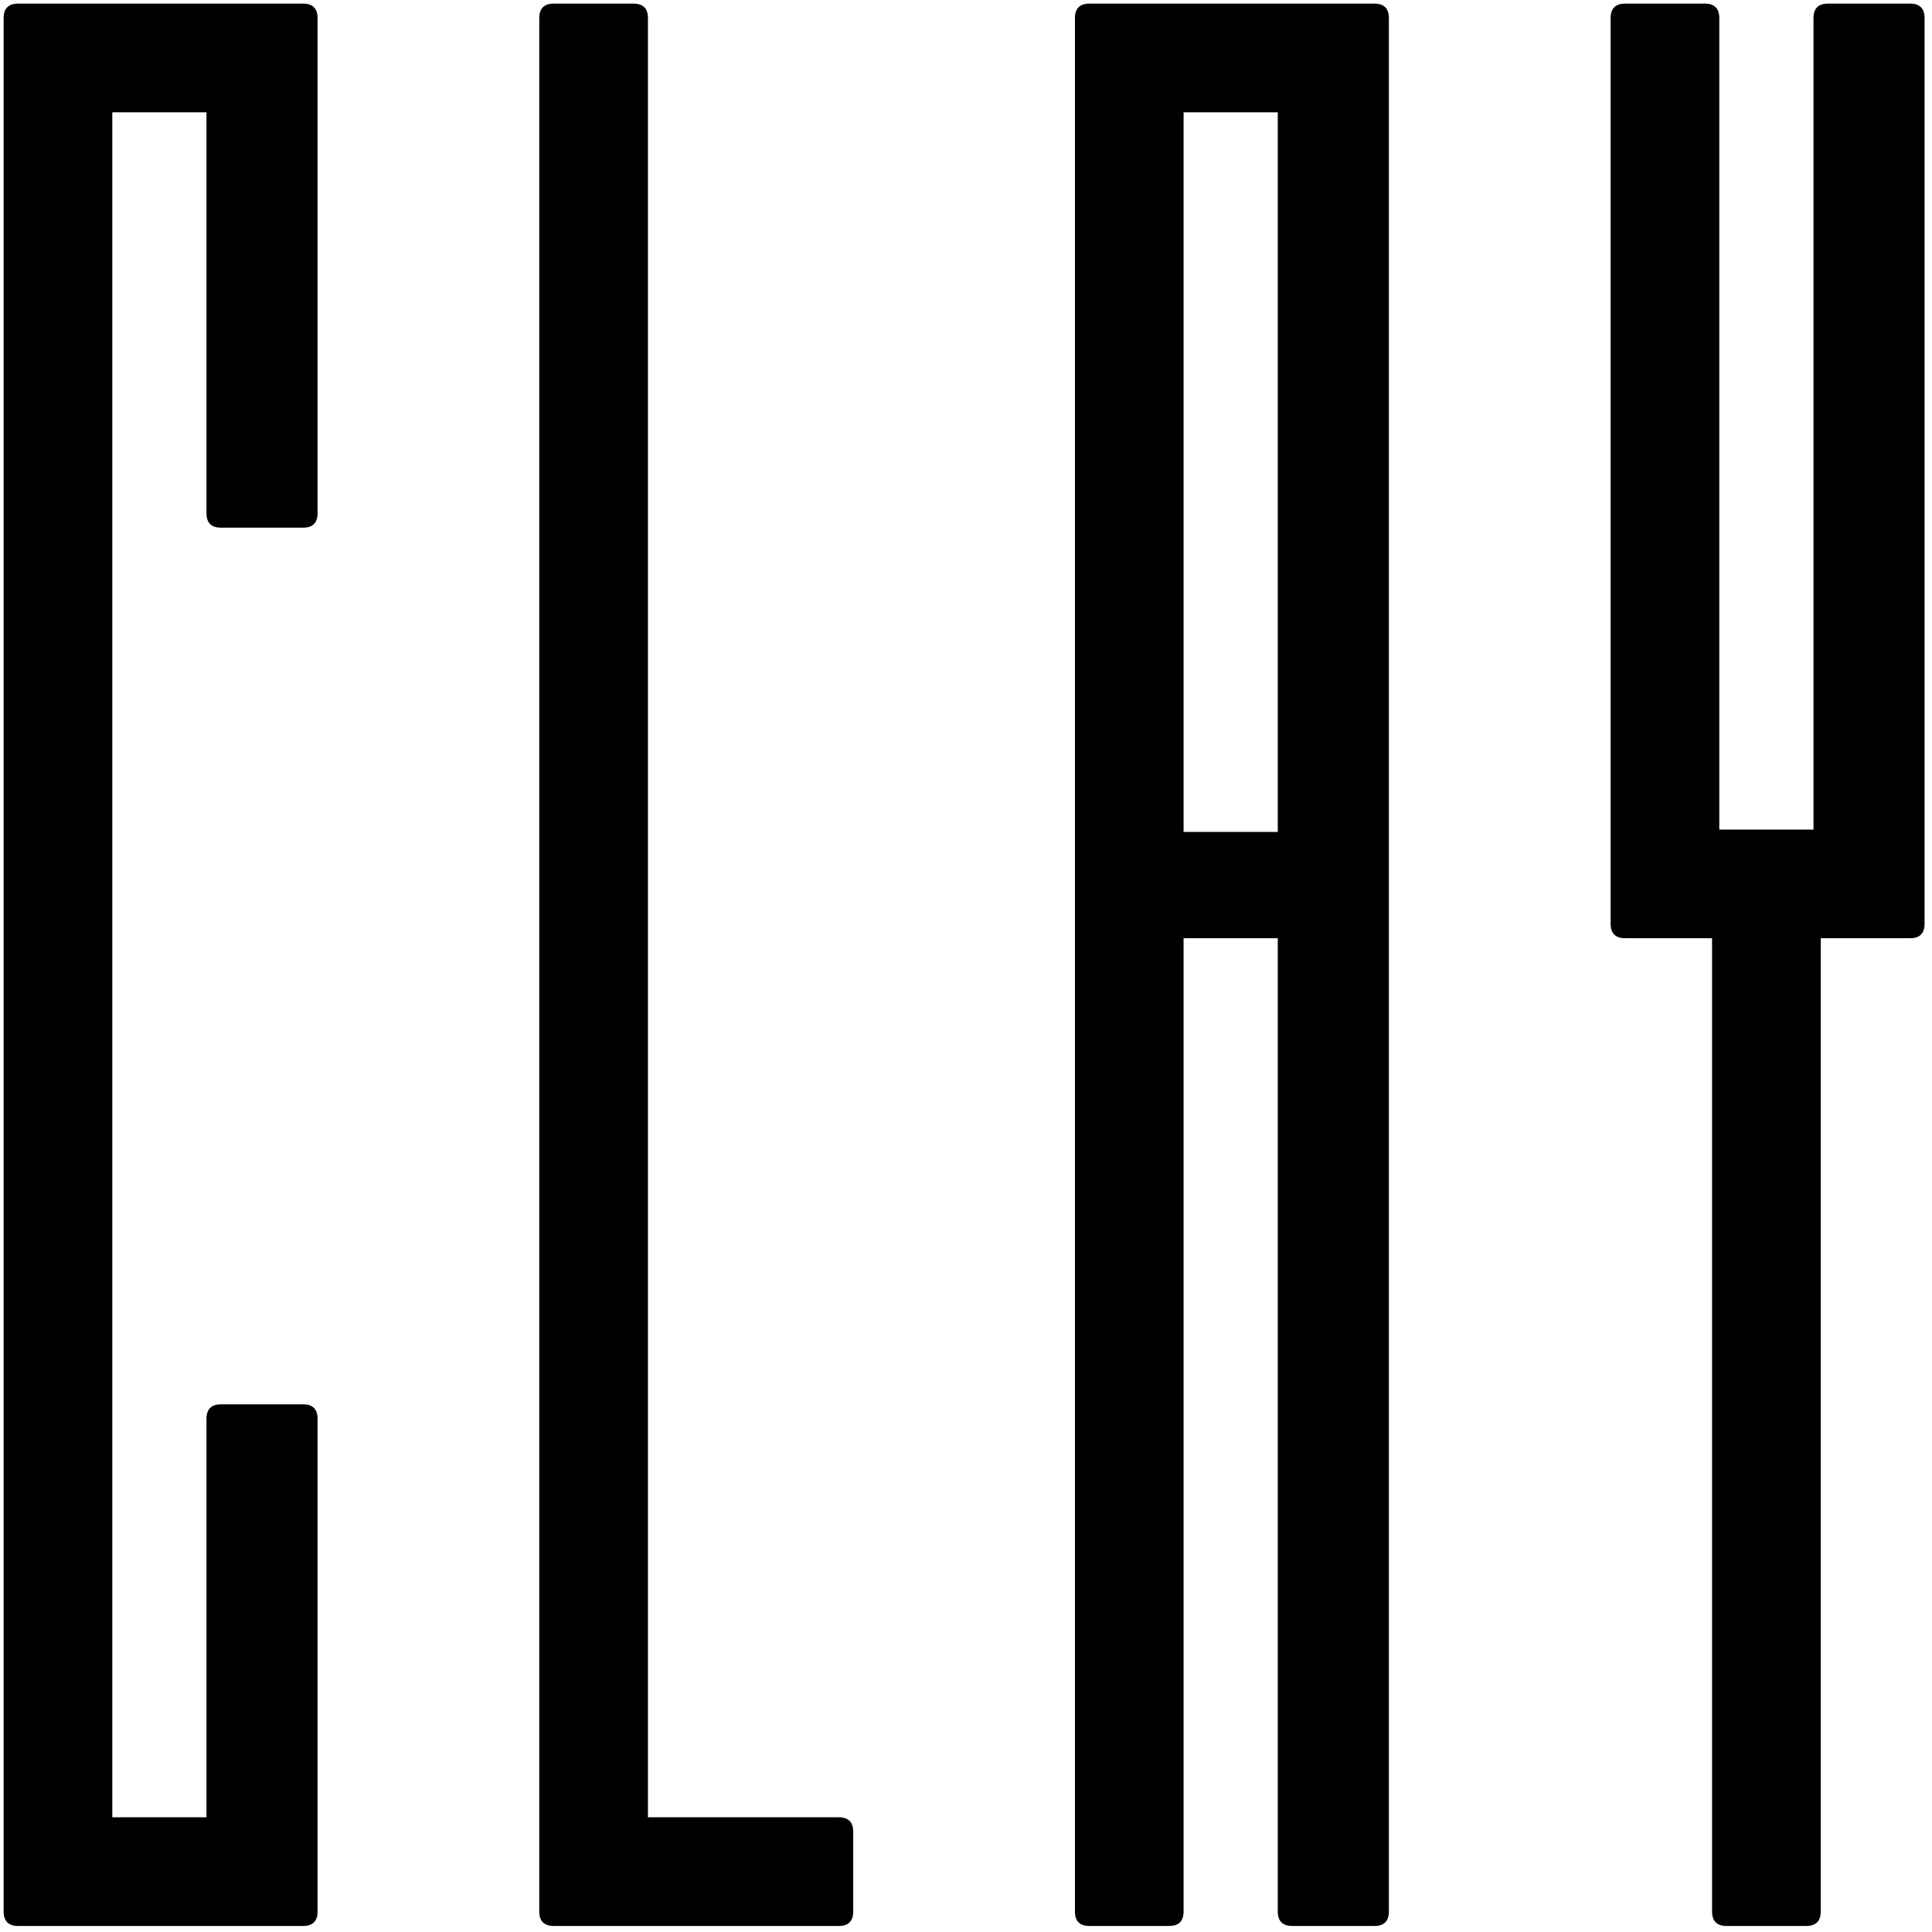 <svg width="32" height="32" viewBox="0 0 32 32" fill="none" xmlns="http://www.w3.org/2000/svg">
<g clip-path="url(#clip0_40_7)">
<path d="M0.06 31.66V0.3C0.06 0.14 0.14 0.06 0.3 0.06H5.02C5.18 0.06 5.26 0.14 5.26 0.3V8.5C5.26 8.66 5.18 8.74 5.02 8.74H3.66C3.5 8.74 3.42 8.66 3.42 8.5V1.86H1.86V30.1H3.42V23.5C3.42 23.34 3.5 23.26 3.66 23.26H5.02C5.18 23.26 5.26 23.34 5.26 23.5V31.66C5.26 31.82 5.18 31.9 5.02 31.9H0.3C0.14 31.9 0.06 31.82 0.06 31.66ZM14.132 30.34V31.66C14.132 31.82 14.052 31.9 13.892 31.9H9.172C9.012 31.9 8.932 31.82 8.932 31.66V0.3C8.932 0.14 9.012 0.06 9.172 0.06H10.492C10.652 0.06 10.732 0.14 10.732 0.3V30.1H13.892C14.052 30.1 14.132 30.18 14.132 30.34ZM22.764 31.9H21.404C21.244 31.9 21.164 31.82 21.164 31.66V15.54H19.604V31.66C19.604 31.82 19.524 31.9 19.364 31.9H18.044C17.884 31.9 17.804 31.82 17.804 31.66V0.3C17.804 0.14 17.884 0.06 18.044 0.06H22.764C22.924 0.06 23.004 0.14 23.004 0.3V31.66C23.004 31.82 22.924 31.9 22.764 31.9ZM19.604 13.78H21.164V1.86H19.604V13.78ZM31.637 0.06C31.797 0.06 31.877 0.14 31.877 0.3V15.3C31.877 15.46 31.797 15.54 31.637 15.54H30.157V31.66C30.157 31.82 30.077 31.9 29.917 31.9H28.597C28.437 31.9 28.357 31.82 28.357 31.66V15.54H26.917C26.757 15.54 26.677 15.46 26.677 15.3V0.3C26.677 0.14 26.757 0.06 26.917 0.06H28.237C28.397 0.06 28.477 0.14 28.477 0.3V13.74H30.037V0.3C30.037 0.14 30.117 0.06 30.277 0.06H31.637Z" fill="black"/>
</g>
<defs>
<clipPath id="clip0_40_7">
<rect width="32" height="32" fill="white"/>
</clipPath>
</defs>
</svg>
